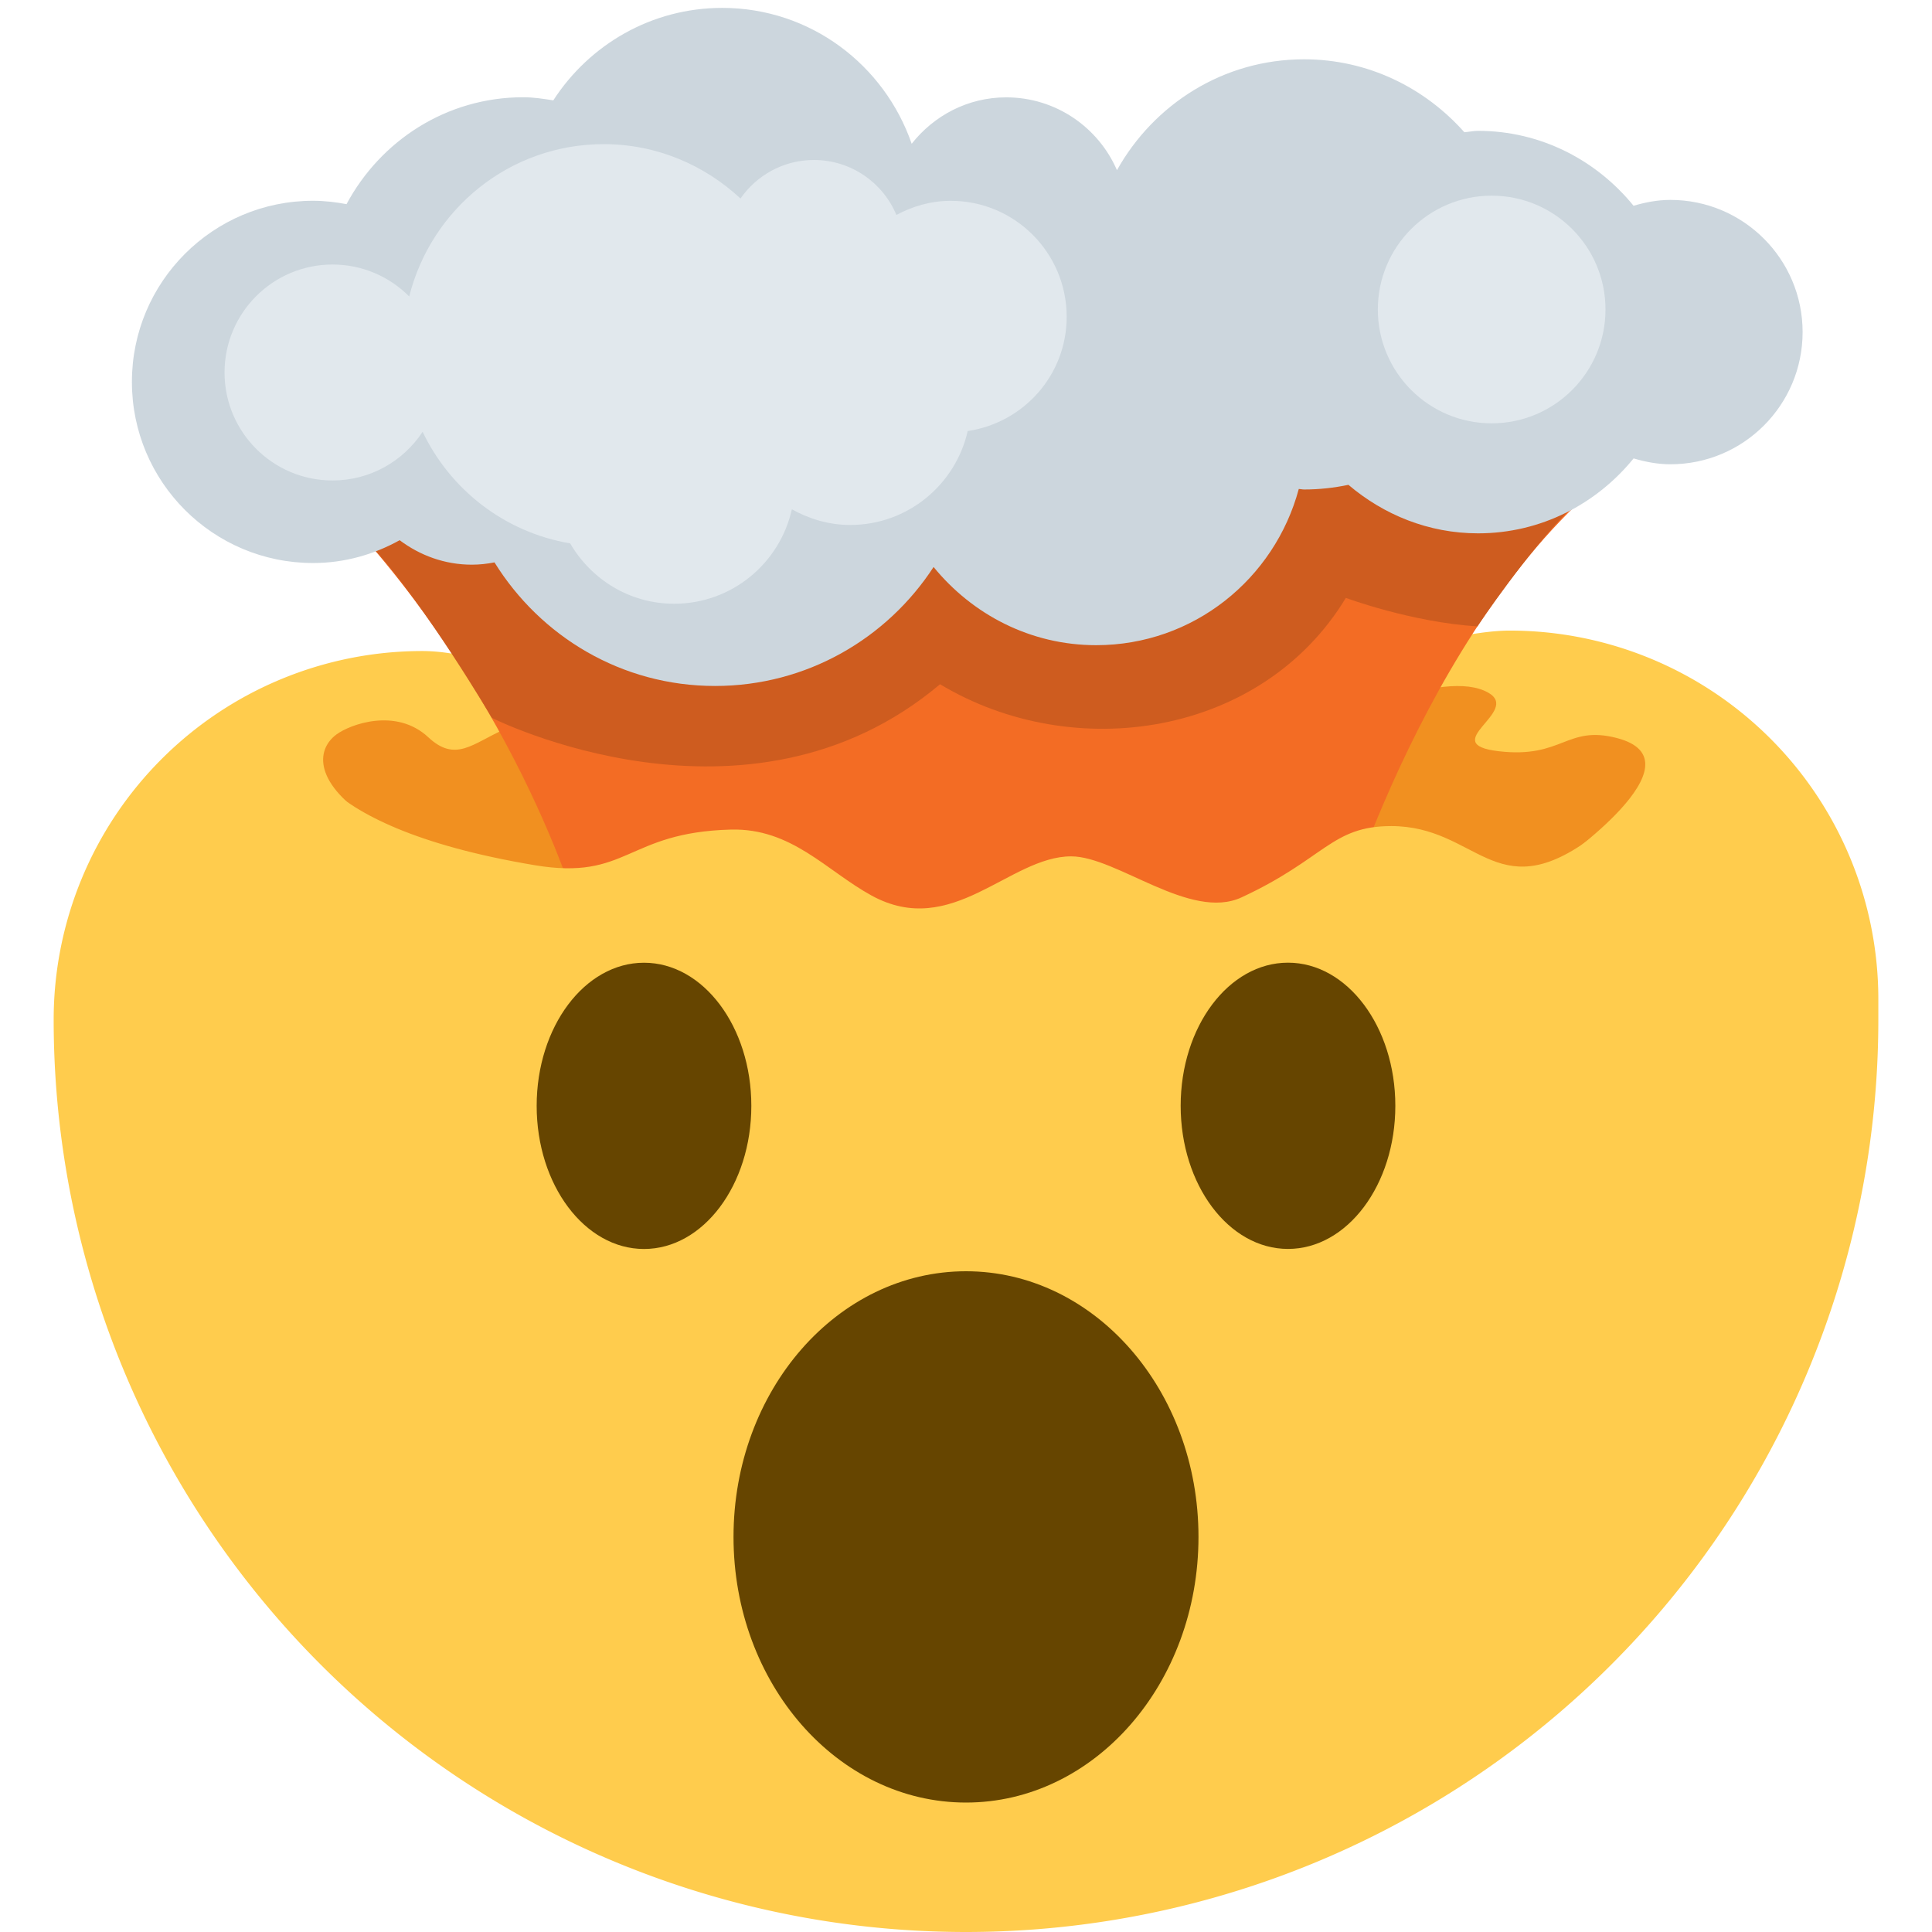 <svg viewBox="0 0 36 36" xmlns="http://www.w3.org/2000/svg">
	<g id="head">
		<path d="M 35,19 a 17,17 0 01 -34,0 a 6.87,6.869 0 01 6.87,-6.869 c 1.666,0 4.383,1.581 4.383,1.581 l 13.126,-1.384 s 1.773,-0.578 2.752,-0.578 a 6.869,6.869 0 01 6.869,6.869 v0.381 Z" fill="#FFCC4D" />
		<!-- hole -->
		<path d="M 6.266,13.688 c 0.25,-0.188 1.113,-0.512 1.716,0.051 c 1.018,0.949 1.265,-1.445 4.477,0.303 c 1.469,0.799 8.989,0.96 9.699,0.607 c 2.692,-1.337 4.768,-2.198 5.572,-1.743 c 0.624,0.353 -0.973,0.955 0.195,1.092 c 1.193,0.14 1.261,-0.49 2.202,-0.246 c 1.655,0.429 -1.094,2.324 -1.094,2.324 c -4.357,3.575 -19.429,0.903 -22.089,-0.776 c -1.099,-0.694 -1.064,-1.323 -0.678,-1.612 Z" fill="#F19020" />
		<!-- lower explosion -->
		<path d="M 29.688,9.115 c -3.438,3.041 -4.969,8.823 -4.968,8.823 l -9.501,-0.014 l -4.437,-0.892 s -1.188,-4.25 -4.844,-7.917 l 12.062,-1.303 l 11.688,1.303 Z" fill="#F36C24" />
		<path d="M 29.306,9.435 c -0.824,0.812 -1.777,2.237 -1.777,2.237 c -1.234,-0.078 -2.451,-0.531 -2.451,-0.531 c -1.562,2.578 -5.062,3.109 -7.562,1.609 c -3.594,3.031 -8.351,0.626 -8.351,0.626 s -1.212,-2.059 -2.2,-3.153 c -0.697,-0.773 4.395,-1.557 4.395,-1.557 s 3.547,-1.052 8.359,-1.052 s 10.868,0.558 9.587,1.821 Z" fill="#CE5C1F" />
		<!-- hole front -->
		<path d="M 29.609,15.646 c 1.335,-0.963 1.146,1.422 -0.438,1.993 c -0.453,0.164 -1.094,0.342 -1.094,0.342 h-5.493 l -4.458,1.798 l -3.792,-1.798 h-9.382 l 0.658,-4.233 s -0.125,1.625 4.355,2.374 c 1.738,0.29 1.697,-0.612 3.652,-0.664 c 1.136,-0.03 1.783,0.769 2.623,1.229 c 1.502,0.823 2.569,-0.73 3.719,-0.73 c 0.85,0 2.219,1.208 3.176,0.764 c 1.558,-0.722 1.674,-1.328 2.789,-1.328 c 1.594,0 1.936,1.515 3.685,0.253 Z" fill="#FFCC4D" />
		<!-- upper explosion (circles) -->
		<path d="M 31.125,3.725 c 1.36,0 2.464,1.103 2.464,2.463 s -1.103,2.463 -2.463,2.463 c -0.24,0 -0.467,-0.045 -0.686,-0.109 c -0.687,0.845 -1.723,1.396 -2.897,1.396 c -0.926,0 -1.763,-0.348 -2.417,-0.904 c -0.267,0.056 -0.543,0.087 -0.826,0.087 c -0.034,0 -0.065,-0.009 -0.099,-0.01 c -0.449,1.673 -1.961,2.911 -3.776,2.911 c -1.227,0 -2.309,-0.575 -3.029,-1.457 c -0.867,1.332 -2.364,2.217 -4.073,2.217 c -1.742,0 -3.254,-0.924 -4.109,-2.303 c -0.137,0.027 -0.277,0.043 -0.422,0.043 c -0.507,0 -0.969,-0.174 -1.345,-0.456 c -0.479,0.266 -1.026,0.425 -1.614,0.425 c -1.864,0 -3.375,-1.511 -3.375,-3.375 s 1.511,-3.375 3.375,-3.375 c 0.214,0 0.421,0.025 0.624,0.063 c 0.632,-1.18 1.861,-1.992 3.293,-1.992 c 0.192,0 0.376,0.029 0.56,0.058 c 0.668,-1.034 1.825,-1.723 3.148,-1.723 c 1.642,0 3.022,1.062 3.53,2.532 c 0.412,-0.523 1.043,-0.865 1.761,-0.865 c 0.925,0 1.718,0.559 2.064,1.357 c 0.686,-1.227 1.981,-2.066 3.486,-2.066 c 1.193,0 2.253,0.532 2.987,1.359 c 0.086,-0.006 0.168,-0.026 0.255,-0.026 c 1.175,0 2.21,0.551 2.898,1.396 c 0.219,-0.064 0.446,-0.109 0.686,-0.109 Z" fill="#CCD6DD" />
		<path d="M 19.876,5.903 c 0,1.085 -0.802,1.974 -1.844,2.129 c -0.228,1.001 -1.12,1.75 -2.19,1.75 c -0.396,0 -0.763,-0.112 -1.087,-0.292 c -0.224,1.006 -1.119,1.76 -2.193,1.76 c -0.831,0 -1.548,-0.455 -1.938,-1.125 c -1.22,-0.206 -2.232,-0.998 -2.749,-2.079 c -0.36,0.546 -0.976,0.907 -1.679,0.907 c -1.111,0 -2.012,-0.901 -2.012,-2.012 s 0.901,-2.012 2.012,-2.012 c 0.559,0 1.064,0.228 1.429,0.595 c 0.409,-1.628 1.87,-2.838 3.625,-2.838 c 0.987,0 1.878,0.39 2.548,1.013 c 0.301,-0.433 0.801,-0.718 1.368,-0.718 c 0.693,0 1.286,0.423 1.537,1.024 c 0.303,-0.162 0.645,-0.263 1.013,-0.263 c 1.193,0 2.16,0.968 2.16,2.161 Z" fill="#E1E8ED" />
		<circle fill="#E1E8ED" cx="27.795" cy="5.767" r="2.121"/>
		
		<!-- we could probably do even better if we used clip paths -->
		
		<!-- explosion (current version, looks the same but with improved layering) -->
		<!--<path d="M 30.126,13.751 c 1.198,0.31 0.092,1.385 -0.613,1.958 c -1.663,1.134 -2.026,-0.316 -3.589,-0.316 c -0.122,0 -0.228,0.01 -0.329,0.024 c -0.825,0.112 -10.842,-0.988 -11.978,-0.958 c -1.733,0.046 -1.903,1.757 -3.13,1.716 c -0.157,-0.006 -0.325,-0.019 -0.522,-0.052 c -1.792,-0.3 -2.844,-0.739 -3.465,-1.159 c -0.623,-0.555 -0.556,-1.035 -0.234,-1.277 c 0.25,-0.187 1.113,-0.511 1.716,0.051 c 0.479,0.447 0.791,0.153 1.318,-0.101 c 0.593,-0.286 16.495,-0.701 17.547,-0.83 c 0.371,-0.046 0.672,-0.021 0.882,0.098 c 0.624,0.353 -0.973,0.955 0.195,1.092 c 1.193,0.14 1.261,-0.49 2.202,-0.246 Z" fill="#F19020" />
			<path d="M 5.938,9.115 v0.002 h23.75 c -1.163,1.028 -2.101,2.369 -2.841,3.693 c -0.511,0.913 -0.93,1.818 -1.252,2.609 c -0.825,0.113 -1.073,0.661 -2.46,1.304 c -0.957,0.443 -2.326,-0.764 -3.176,-0.764 c -1.15,0 -2.217,1.552 -3.719,0.73 c -0.84,-0.46 -1.487,-1.259 -2.623,-1.229 c -1.733,0.046 -1.903,0.757 -3.13,0.716 c -0.231,-0.609 -0.621,-1.509 -1.187,-2.538 c -0.758,-1.378 -1.839,-2.996 -3.362,-4.523 Z" fill="#F36C24" />
			<path d="M 29.306,9.435 c -0.824,0.812 -1.777,2.237 -1.777,2.237 c -1.234,-0.078 -2.451,-0.531 -2.451,-0.531 c -1.562,2.578 -5.062,3.109 -7.562,1.609 c -3.594,3.031 -8.351,0.626 -8.351,0.626 s -1.212,-2.059 -2.2,-3.153 c -0.698,-0.772 23.622,-2.051 22.341,-0.788 Z" fill="#CE5C1F" />-->
	</g>
	
	<!-- eyes -->
	<ellipse id="eye1" cx="12" cy="20.606" rx="2" ry="2.667" fill="#664500" />
	<ellipse id="eye2" cx="24" cy="20.605" rx="2" ry="2.667" fill="#664500" />
	<!-- mouth -->
	<ellipse id="mouth" cx="18" cy="28.638" rx="4.332" ry="4.95" fill="#664500"/>
	
</svg>
